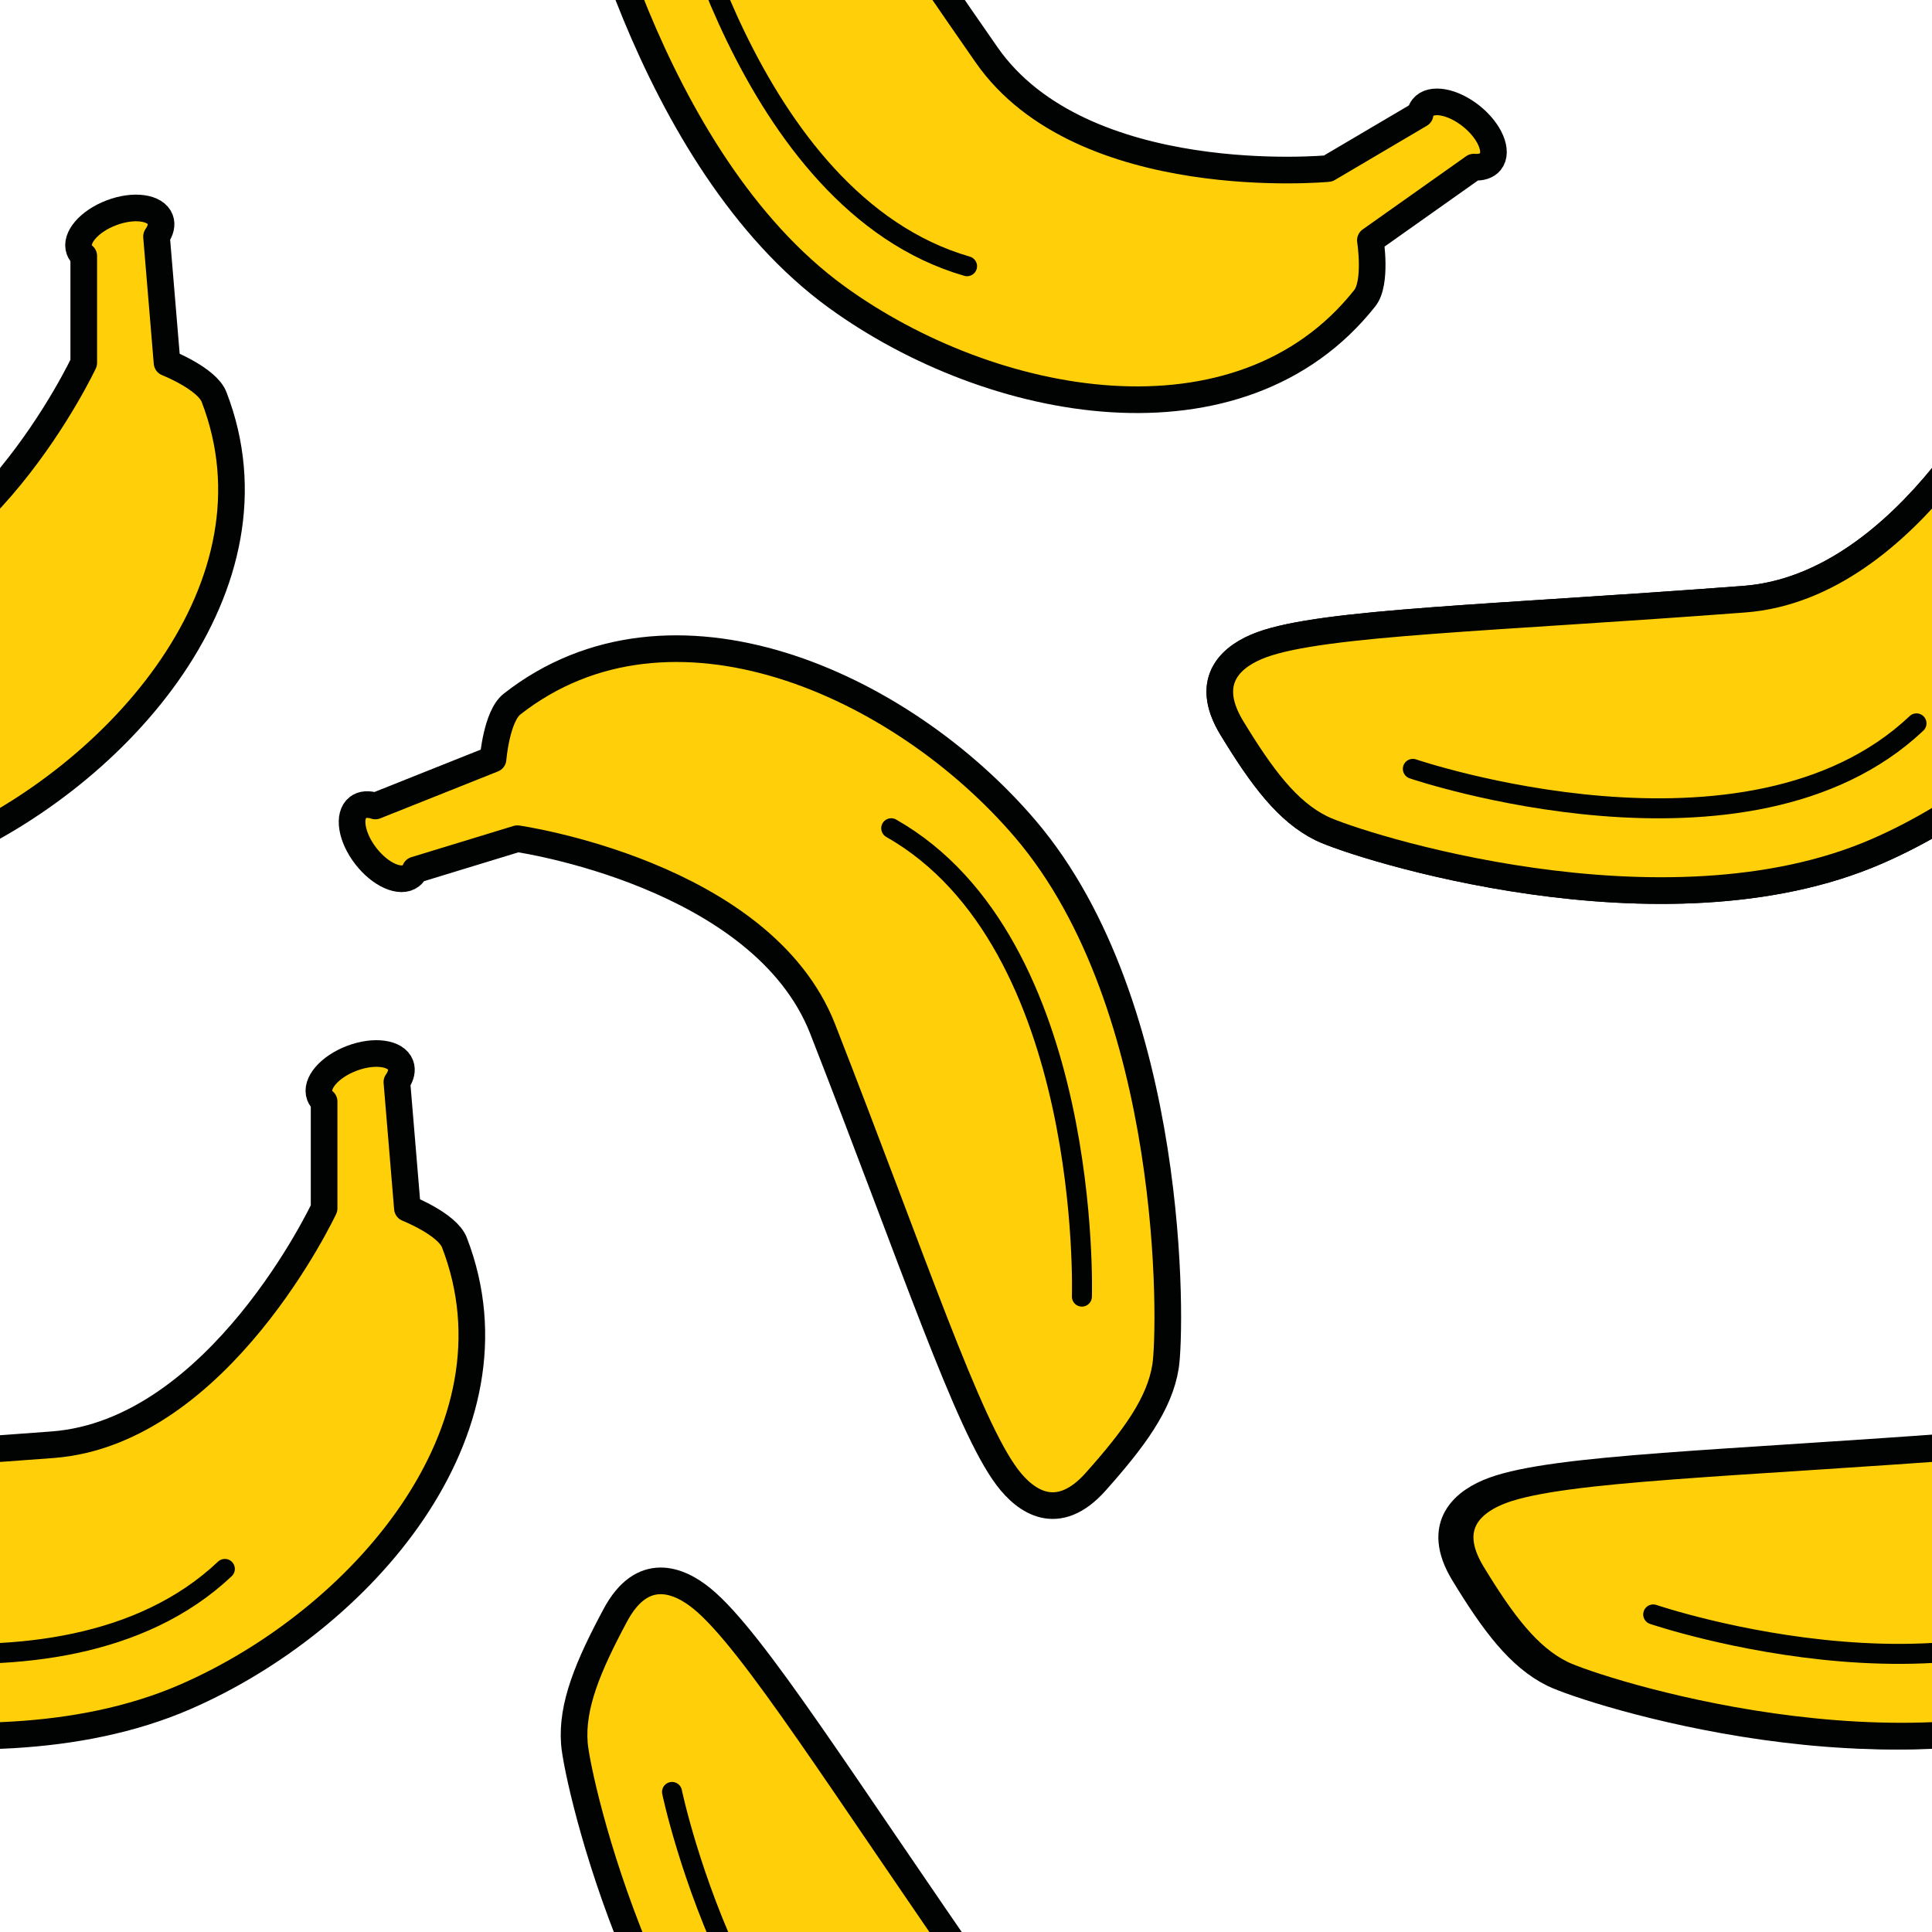 <?xml version="1.0" encoding="utf-8"?>
<!-- Generator: Adobe Illustrator 16.0.0, SVG Export Plug-In . SVG Version: 6.00 Build 0)  -->
<!DOCTYPE svg PUBLIC "-//W3C//DTD SVG 1.1//EN" "http://www.w3.org/Graphics/SVG/1.1/DTD/svg11.dtd">
<svg version="1.1" xmlns="http://www.w3.org/2000/svg" xmlns:xlink="http://www.w3.org/1999/xlink" x="0px" y="0px" width="220px"
	 height="220px" viewBox="0 0 220 220" enable-background="new 0 0 220 220" xml:space="preserve">
<g id="bg">
</g>
<g id="Layer_1">
	<g>
		
			<path fill="#FFD009" stroke="#010202" stroke-width="3.034" stroke-linecap="round" stroke-linejoin="round" stroke-miterlimit="10" d="
			M51.744,141.488c-0.809-2.095-5.351-3.893-5.351-3.893l-1.198-14.378c0.469-0.667,0.644-1.353,0.419-1.944
			c-0.522-1.383-3.007-1.723-5.549-0.762c-2.542,0.962-4.18,2.861-3.657,4.243c0.099,0.264,0.271,0.488,0.498,0.675v12.166
			c0,0-11.938,25.479-30.899,26.917c-28.733,2.18-47.89,2.605-54.957,5.188c-3.214,1.175-6.81,3.892-3.405,9.485
			c3.405,5.595,6.33,9.531,10.215,11.431c3.886,1.9,38.871,13.196,63.224,2.612C41.035,184.558,60.013,162.892,51.744,141.488z"/>
		
			<path fill="none" stroke="#010202" stroke-width="2.276" stroke-linecap="round" stroke-linejoin="round" stroke-miterlimit="10" d="
			M-31.747,183.836c0,0,38.143,12.981,57.352-5.181"/>
	</g>
	<g>
		
			<path fill="#FFD009" stroke="#010202" stroke-width="3.034" stroke-linecap="round" stroke-linejoin="round" stroke-miterlimit="10" d="
			M244.374,45.204c-0.809-2.095-5.351-3.893-5.351-3.893l-1.199-14.378c0.47-0.667,0.644-1.353,0.42-1.944
			c-0.522-1.383-3.007-1.723-5.549-0.762c-2.542,0.962-4.18,2.861-3.656,4.243c0.099,0.264,0.271,0.488,0.498,0.675v12.166
			c0,0-11.938,25.479-30.899,26.917c-28.733,2.18-47.89,2.605-54.957,5.188c-3.214,1.175-6.81,3.892-3.405,9.485
			c3.405,5.595,6.33,9.531,10.215,11.431c3.886,1.9,38.871,13.196,63.224,2.612C233.665,88.273,252.643,66.607,244.374,45.204z"/>
		
			<path fill="none" stroke="#010202" stroke-width="2.276" stroke-linecap="round" stroke-linejoin="round" stroke-miterlimit="10" d="
			M160.883,87.552c0,0,38.143,12.981,57.352-5.181"/>
	</g>
	<g>
		
			<path fill="#FFD009" stroke="#010202" stroke-width="3.034" stroke-linecap="round" stroke-linejoin="round" stroke-miterlimit="10" d="
			M58.303,80.178c-1.767,1.387-2.159,6.255-2.159,6.255l-13.401,5.345c-0.775-0.25-1.482-0.219-1.982,0.169
			c-1.17,0.905-0.769,3.38,0.893,5.531c1.662,2.147,3.958,3.161,5.127,2.256c0.222-0.171,0.387-0.402,0.499-0.674l11.636-3.555
			c0,0,27.855,3.972,34.771,21.684c10.48,26.843,16.485,45.04,21.021,51.044c2.063,2.73,5.712,5.373,10.066,0.485
			c4.356-4.894,7.267-8.84,7.947-13.11c0.682-4.271,1.261-41.03-15.975-61.228C102.621,77.834,76.355,66.016,58.303,80.178z"/>
		
			<path fill="none" stroke="#010202" stroke-width="2.276" stroke-linecap="round" stroke-linejoin="round" stroke-miterlimit="10" d="
			M123.198,147.649c0,0,1.269-40.271-21.713-53.335"/>
	</g>
	
		<path fill="#FFD009" stroke="#010202" stroke-width="3.034" stroke-linecap="round" stroke-linejoin="round" stroke-miterlimit="10" d="
		M155.412,254.457c1.393-1.762,0.635-6.587,0.635-6.587l11.777-8.335c0.812,0.064,1.491-0.133,1.888-0.627
		c0.925-1.152-0.043-3.465-2.163-5.167c-2.12-1.7-4.588-2.147-5.513-0.994c-0.176,0.22-0.282,0.481-0.328,0.772l-10.48,6.18
		c0,0-28.011,2.658-38.881-12.943c-16.472-23.643-26.57-39.928-32.384-44.703c-2.646-2.172-6.812-3.889-9.9,1.885
		c-3.09,5.775-4.995,10.295-4.657,14.605c0.337,4.313,8.378,40.186,29.864,55.787C112.874,267.109,141.176,272.451,155.412,254.457z
		"/>
	
		<path fill="none" stroke="#010202" stroke-width="2.276" stroke-linecap="round" stroke-linejoin="round" stroke-miterlimit="10" d="
		M76.525,204.051c0,0,8.193,39.449,33.595,46.77"/>
	<g>
		
			<path fill="#FFD009" stroke="#010202" stroke-width="3.034" stroke-linecap="round" stroke-linejoin="round" stroke-miterlimit="10" d="
			M270.779,141.488c-0.809-2.095-5.351-3.893-5.351-3.893l-1.198-14.378c0.469-0.667,0.644-1.353,0.419-1.944
			c-0.522-1.383-3.007-1.723-5.549-0.762c-2.542,0.962-4.18,2.861-3.656,4.243c0.099,0.264,0.271,0.488,0.498,0.675v12.166
			c0,0-11.938,25.479-30.899,26.917c-28.733,2.18-47.89,2.605-54.957,5.188c-3.214,1.175-6.81,3.892-3.405,9.485
			c3.405,5.595,6.33,9.531,10.215,11.431c3.886,1.9,38.871,13.196,63.224,2.612C260.07,184.558,279.048,162.892,270.779,141.488z"/>
		
			<path fill="none" stroke="#010202" stroke-width="2.276" stroke-linecap="round" stroke-linejoin="round" stroke-miterlimit="10" d="
			M187.288,183.836c0,0,38.143,12.981,57.352-5.181"/>
	</g>
	<g>
		
			<path fill="#FFD009" stroke="#010202" stroke-width="3.034" stroke-linecap="round" stroke-linejoin="round" stroke-miterlimit="10" d="
			M24.374,45.204c-0.809-2.095-5.351-3.893-5.351-3.893l-1.199-14.378c0.47-0.667,0.644-1.353,0.42-1.944
			c-0.522-1.383-3.007-1.723-5.549-0.762c-2.542,0.962-4.18,2.861-3.656,4.243c0.099,0.264,0.271,0.488,0.498,0.675v12.166
			c0,0-11.938,25.479-30.899,26.917c-28.733,2.18-47.89,2.605-54.957,5.188c-3.214,1.175-6.81,3.892-3.405,9.485
			c3.405,5.595,6.33,9.531,10.215,11.431c3.886,1.9,38.871,13.196,63.224,2.612C13.665,88.273,32.643,66.607,24.374,45.204z"/>
	</g>
	<g>
		
			<path fill="#FFD009" stroke="#010202" stroke-width="3.034" stroke-linecap="round" stroke-linejoin="round" stroke-miterlimit="10" d="
			M155.412,33.951c1.393-1.762,0.635-6.587,0.635-6.587l11.777-8.335c0.812,0.064,1.491-0.133,1.888-0.627
			c0.925-1.152-0.043-3.465-2.163-5.167c-2.12-1.7-4.588-2.147-5.513-0.994c-0.176,0.22-0.282,0.481-0.328,0.772l-10.48,6.18
			c0,0-28.011,2.658-38.881-12.943c-16.472-23.643-26.57-39.928-32.384-44.703c-2.646-2.172-6.812-3.889-9.9,1.885
			c-3.09,5.775-4.995,10.295-4.657,14.605c0.337,4.313,8.378,40.186,29.864,55.787C112.874,46.604,141.176,51.945,155.412,33.951z"
			/>
		
			<path fill="none" stroke="#010202" stroke-width="2.276" stroke-linecap="round" stroke-linejoin="round" stroke-miterlimit="10" d="
			M76.525-16.455c0,0,8.193,39.449,33.595,46.77"/>
	</g>
	<g>
		
			<path fill="#FFD009" stroke="#010202" stroke-width="3.034" stroke-linecap="round" stroke-linejoin="round" stroke-miterlimit="10" d="
			M271.744,141.488c-0.809-2.095-5.351-3.893-5.351-3.893l-1.198-14.378c0.469-0.667,0.644-1.353,0.419-1.944
			c-0.522-1.383-3.007-1.723-5.549-0.762c-2.542,0.962-4.18,2.861-3.657,4.243c0.099,0.264,0.271,0.488,0.498,0.675v12.166
			c0,0-11.938,25.479-30.899,26.917c-28.733,2.18-47.89,2.605-54.957,5.188c-3.214,1.175-6.81,3.892-3.405,9.485
			c3.405,5.595,6.33,9.531,10.215,11.431c3.886,1.9,38.871,13.196,63.224,2.612C261.035,184.558,280.013,162.892,271.744,141.488z"
			/>
		
			<path fill="none" stroke="#010202" stroke-width="2.276" stroke-linecap="round" stroke-linejoin="round" stroke-miterlimit="10" d="
			M188.253,183.836c0,0,38.143,12.981,57.352-5.181"/>
	</g>
	<g>
		
			<path fill="#FFD009" stroke="#010202" stroke-width="3.034" stroke-linecap="round" stroke-linejoin="round" stroke-miterlimit="10" d="
			M244.374,45.204c-0.809-2.095-5.351-3.893-5.351-3.893l-1.199-14.378c0.47-0.667,0.644-1.353,0.42-1.944
			c-0.522-1.383-3.007-1.723-5.549-0.762c-2.542,0.962-4.18,2.861-3.656,4.243c0.099,0.264,0.271,0.488,0.498,0.675v12.166
			c0,0-11.938,25.479-30.899,26.917c-28.733,2.18-47.89,2.605-54.957,5.188c-3.214,1.175-6.81,3.892-3.405,9.485
			c3.405,5.595,6.33,9.531,10.215,11.431c3.886,1.9,38.871,13.196,63.224,2.612C233.665,88.273,252.643,66.607,244.374,45.204z"/>
		
			<path fill="none" stroke="#010202" stroke-width="2.276" stroke-linecap="round" stroke-linejoin="round" stroke-miterlimit="10" d="
			M160.883,87.552c0,0,38.143,12.981,57.352-5.181"/>
	</g>
</g>
</svg>

